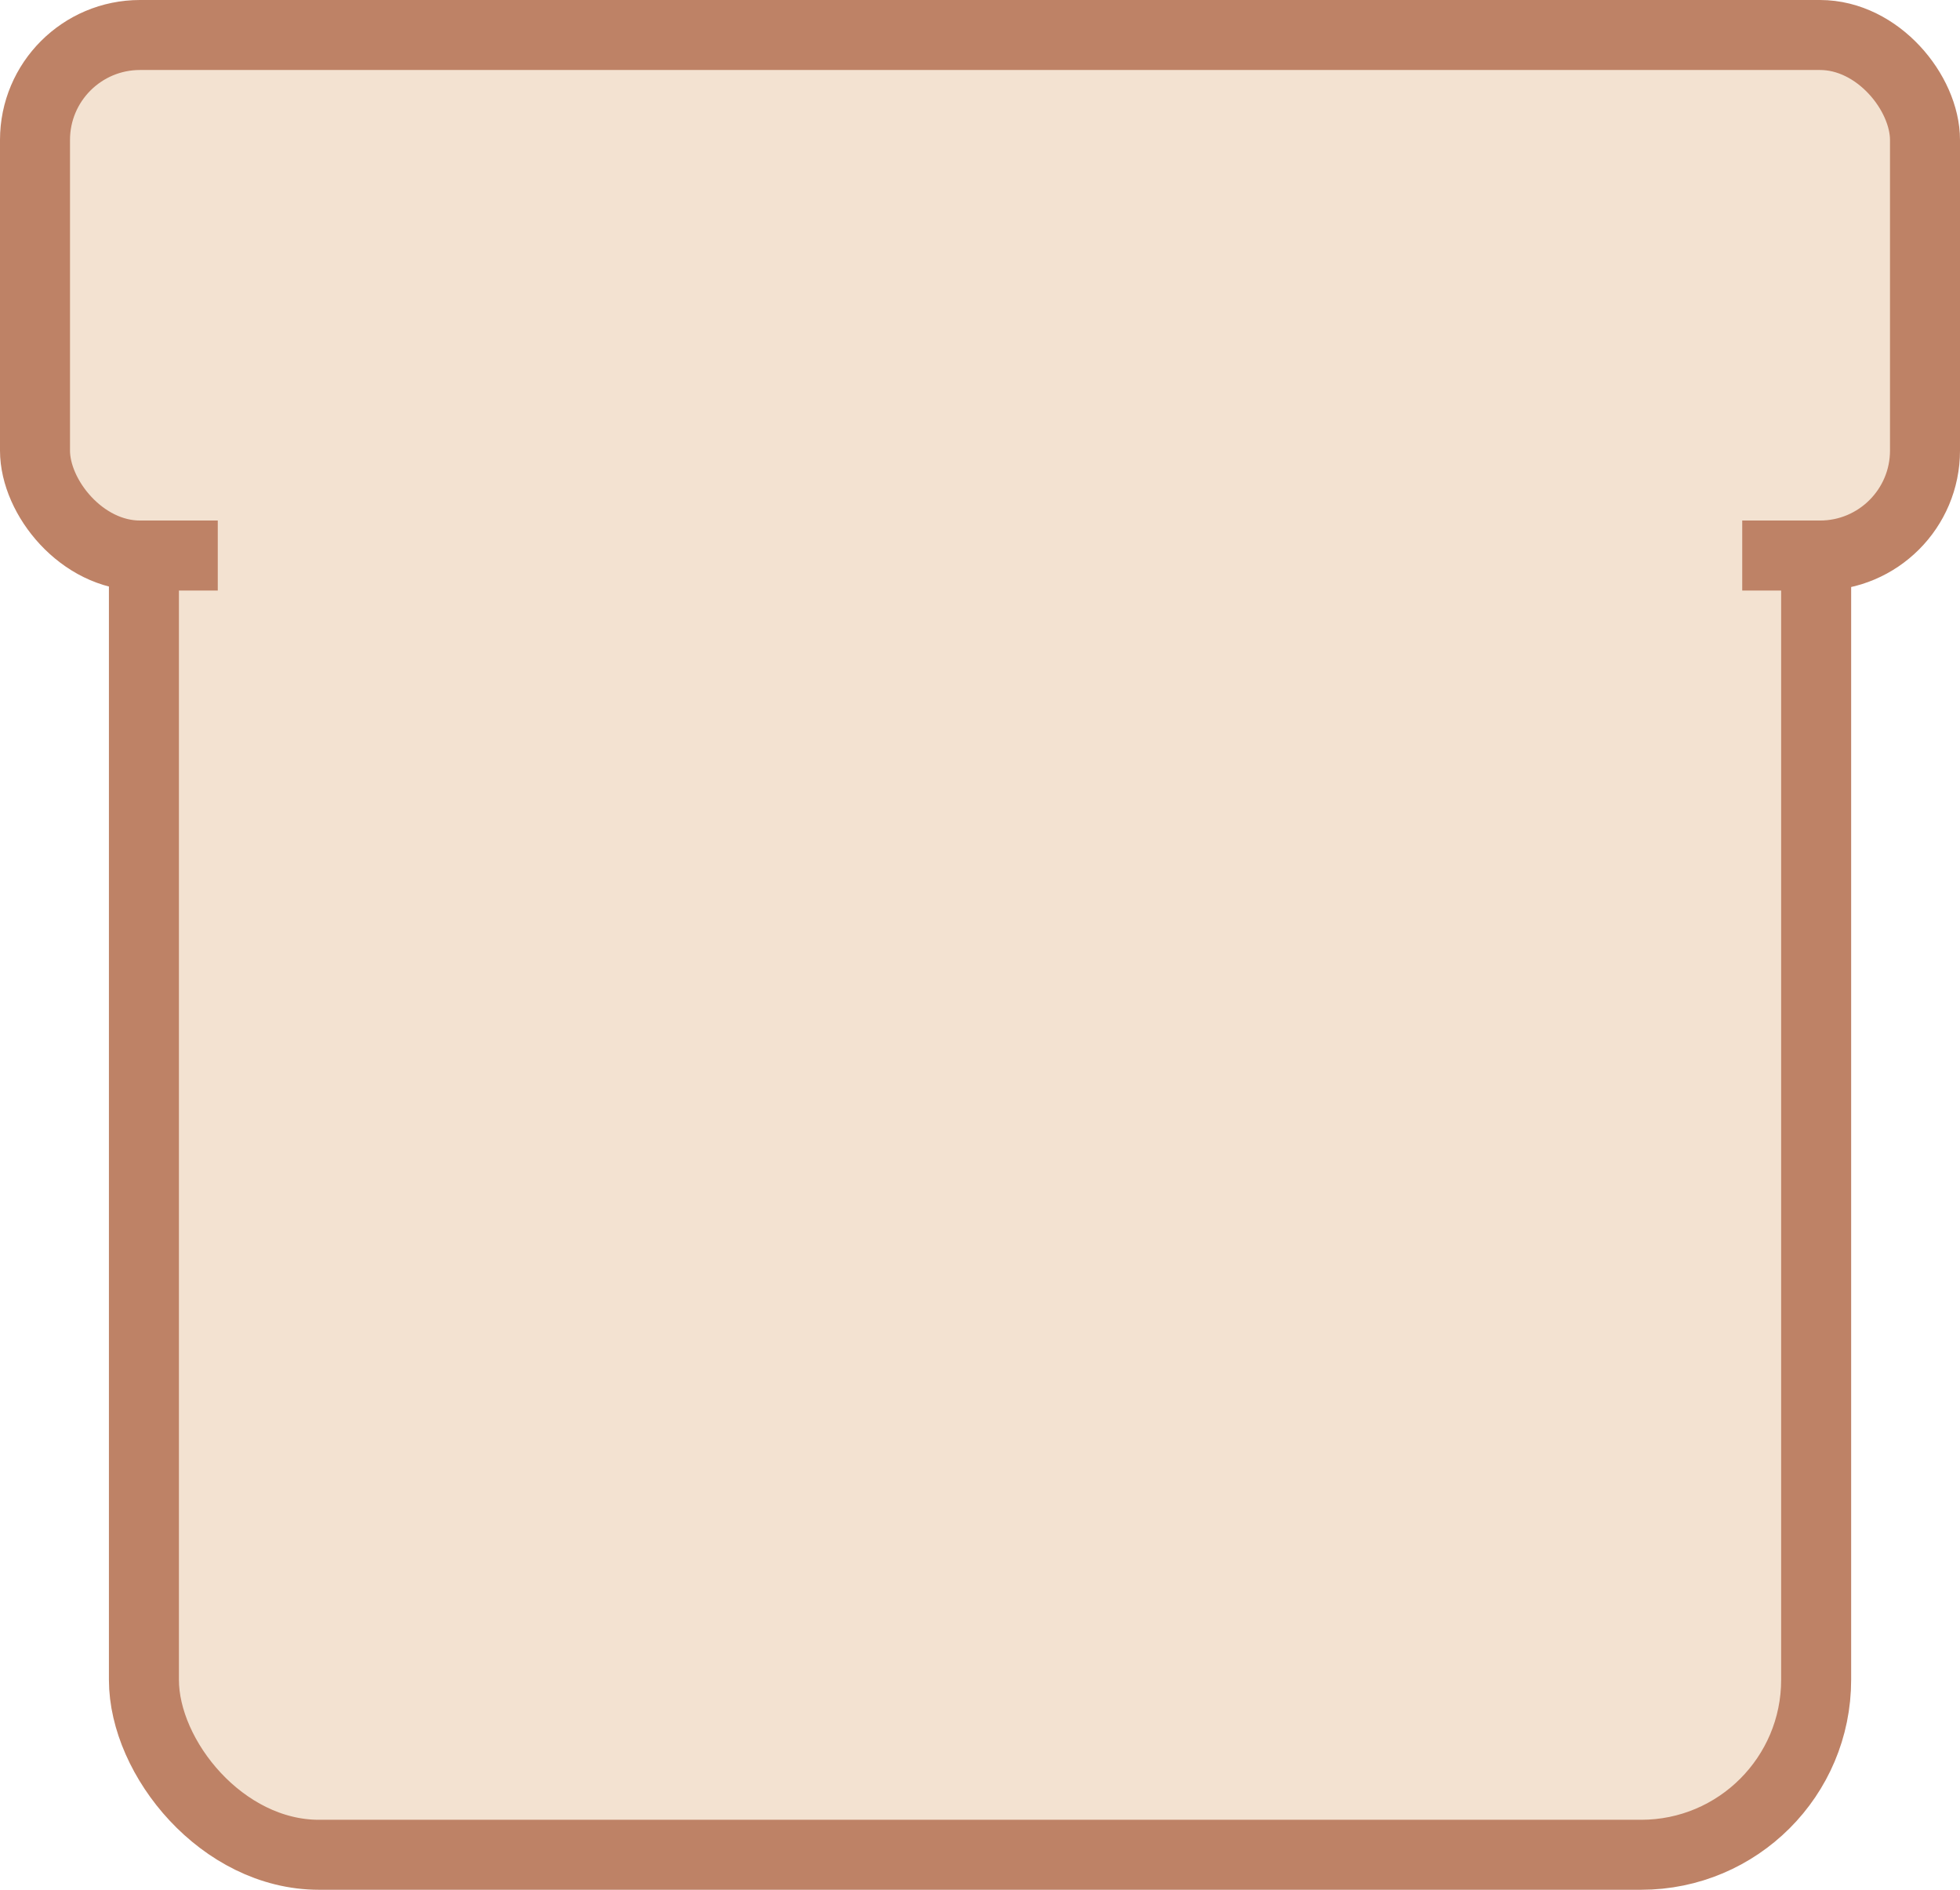 <svg width="28" height="27" viewBox="0 0 28 27" fill="none" xmlns="http://www.w3.org/2000/svg">
<rect x="2.056" y="3.875" width="23.889" height="22.625" rx="2.5" fill="#F3E2D1" stroke="#BE8266"/>
<rect x="0.5" y="0.5" width="27" height="7.437" rx="1.5" fill="#F3E2D1" stroke="#BE8266"/>
<rect x="3.111" y="5.062" width="21.778" height="5.062" fill="#F3E2D1"/>
</svg>
